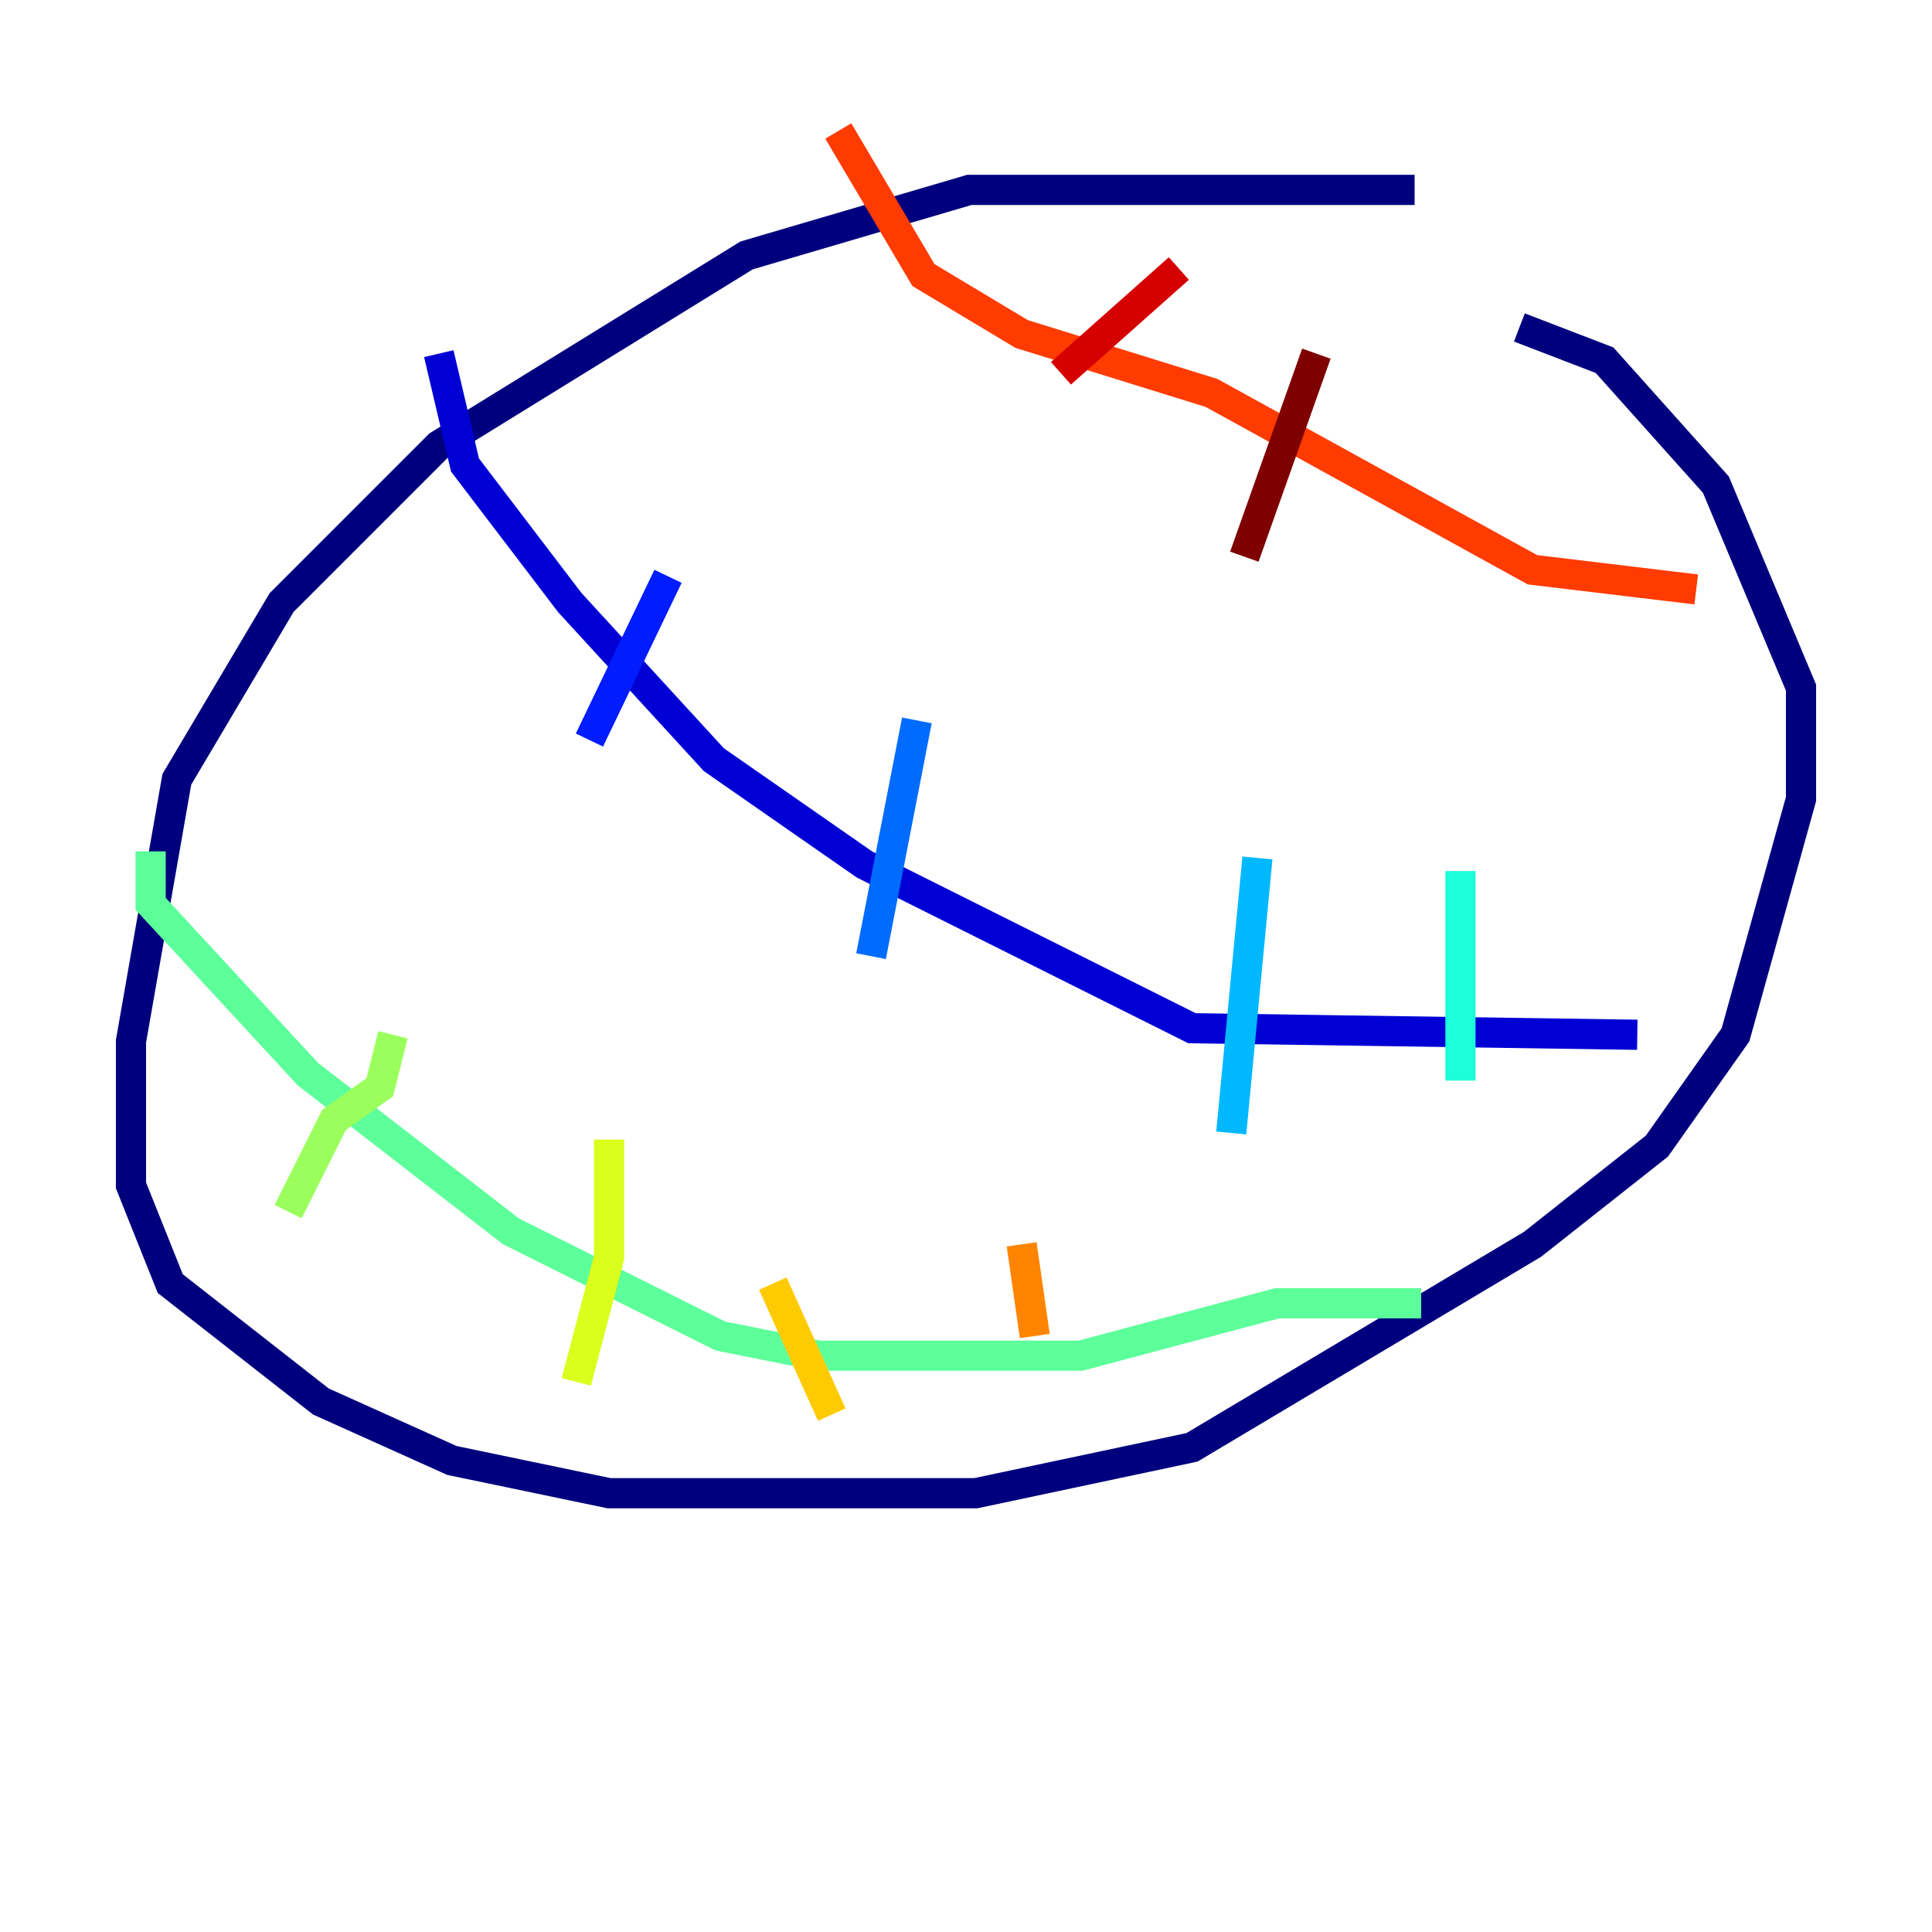<?xml version="1.0" encoding="utf-8" ?>
<svg baseProfile="tiny" height="128" version="1.2" viewBox="0,0,128,128" width="128" xmlns="http://www.w3.org/2000/svg" xmlns:ev="http://www.w3.org/2001/xml-events" xmlns:xlink="http://www.w3.org/1999/xlink"><defs /><polyline fill="none" points="93.722,12.583 64.217,12.583 49.464,16.922 29.071,29.505 18.658,39.919 11.715,51.634 8.678,68.99 8.678,78.536 11.281,85.044 21.261,92.854 29.939,96.759 40.352,98.929 64.651,98.929 78.969,95.891 101.532,82.441 109.776,75.932 114.983,68.556 119.322,52.936 119.322,45.559 113.681,32.108 106.305,23.864 100.664,21.695" stroke="#00007f" stroke-width="2" /><polyline fill="none" points="29.071,23.43 30.807,30.807 37.749,39.919 47.295,50.332 57.275,57.275 78.969,68.122 108.475,68.556" stroke="#0000d5" stroke-width="2" /><polyline fill="none" points="44.258,38.183 39.051,49.031" stroke="#001cff" stroke-width="2" /><polyline fill="none" points="60.746,47.729 57.709,63.349" stroke="#006cff" stroke-width="2" /><polyline fill="none" points="83.308,56.841 81.573,75.064" stroke="#00b8ff" stroke-width="2" /><polyline fill="none" points="96.759,57.709 96.759,71.593" stroke="#1cffda" stroke-width="2" /><polyline fill="none" points="9.98,56.407 9.98,59.878 20.393,71.159 33.844,81.573 47.729,88.515 54.237,89.817 71.593,89.817 84.61,86.346 94.156,86.346" stroke="#5cff9a" stroke-width="2" /><polyline fill="none" points="26.034,68.556 25.166,72.027 22.129,74.197 19.091,80.271" stroke="#9aff5c" stroke-width="2" /><polyline fill="none" points="40.352,75.498 40.352,83.308 38.183,91.552" stroke="#daff1c" stroke-width="2" /><polyline fill="none" points="51.2,85.044 55.105,93.722" stroke="#ffcb00" stroke-width="2" /><polyline fill="none" points="67.688,82.441 68.556,88.515" stroke="#ff8500" stroke-width="2" /><polyline fill="none" points="55.539,8.678 61.18,18.224 67.688,22.129 80.271,26.034 101.532,37.749 112.38,39.051" stroke="#ff3b00" stroke-width="2" /><polyline fill="none" points="78.102,17.79 70.291,24.732" stroke="#d50000" stroke-width="2" /><polyline fill="none" points="87.214,23.43 82.441,36.881" stroke="#7f0000" stroke-width="2" /></svg>